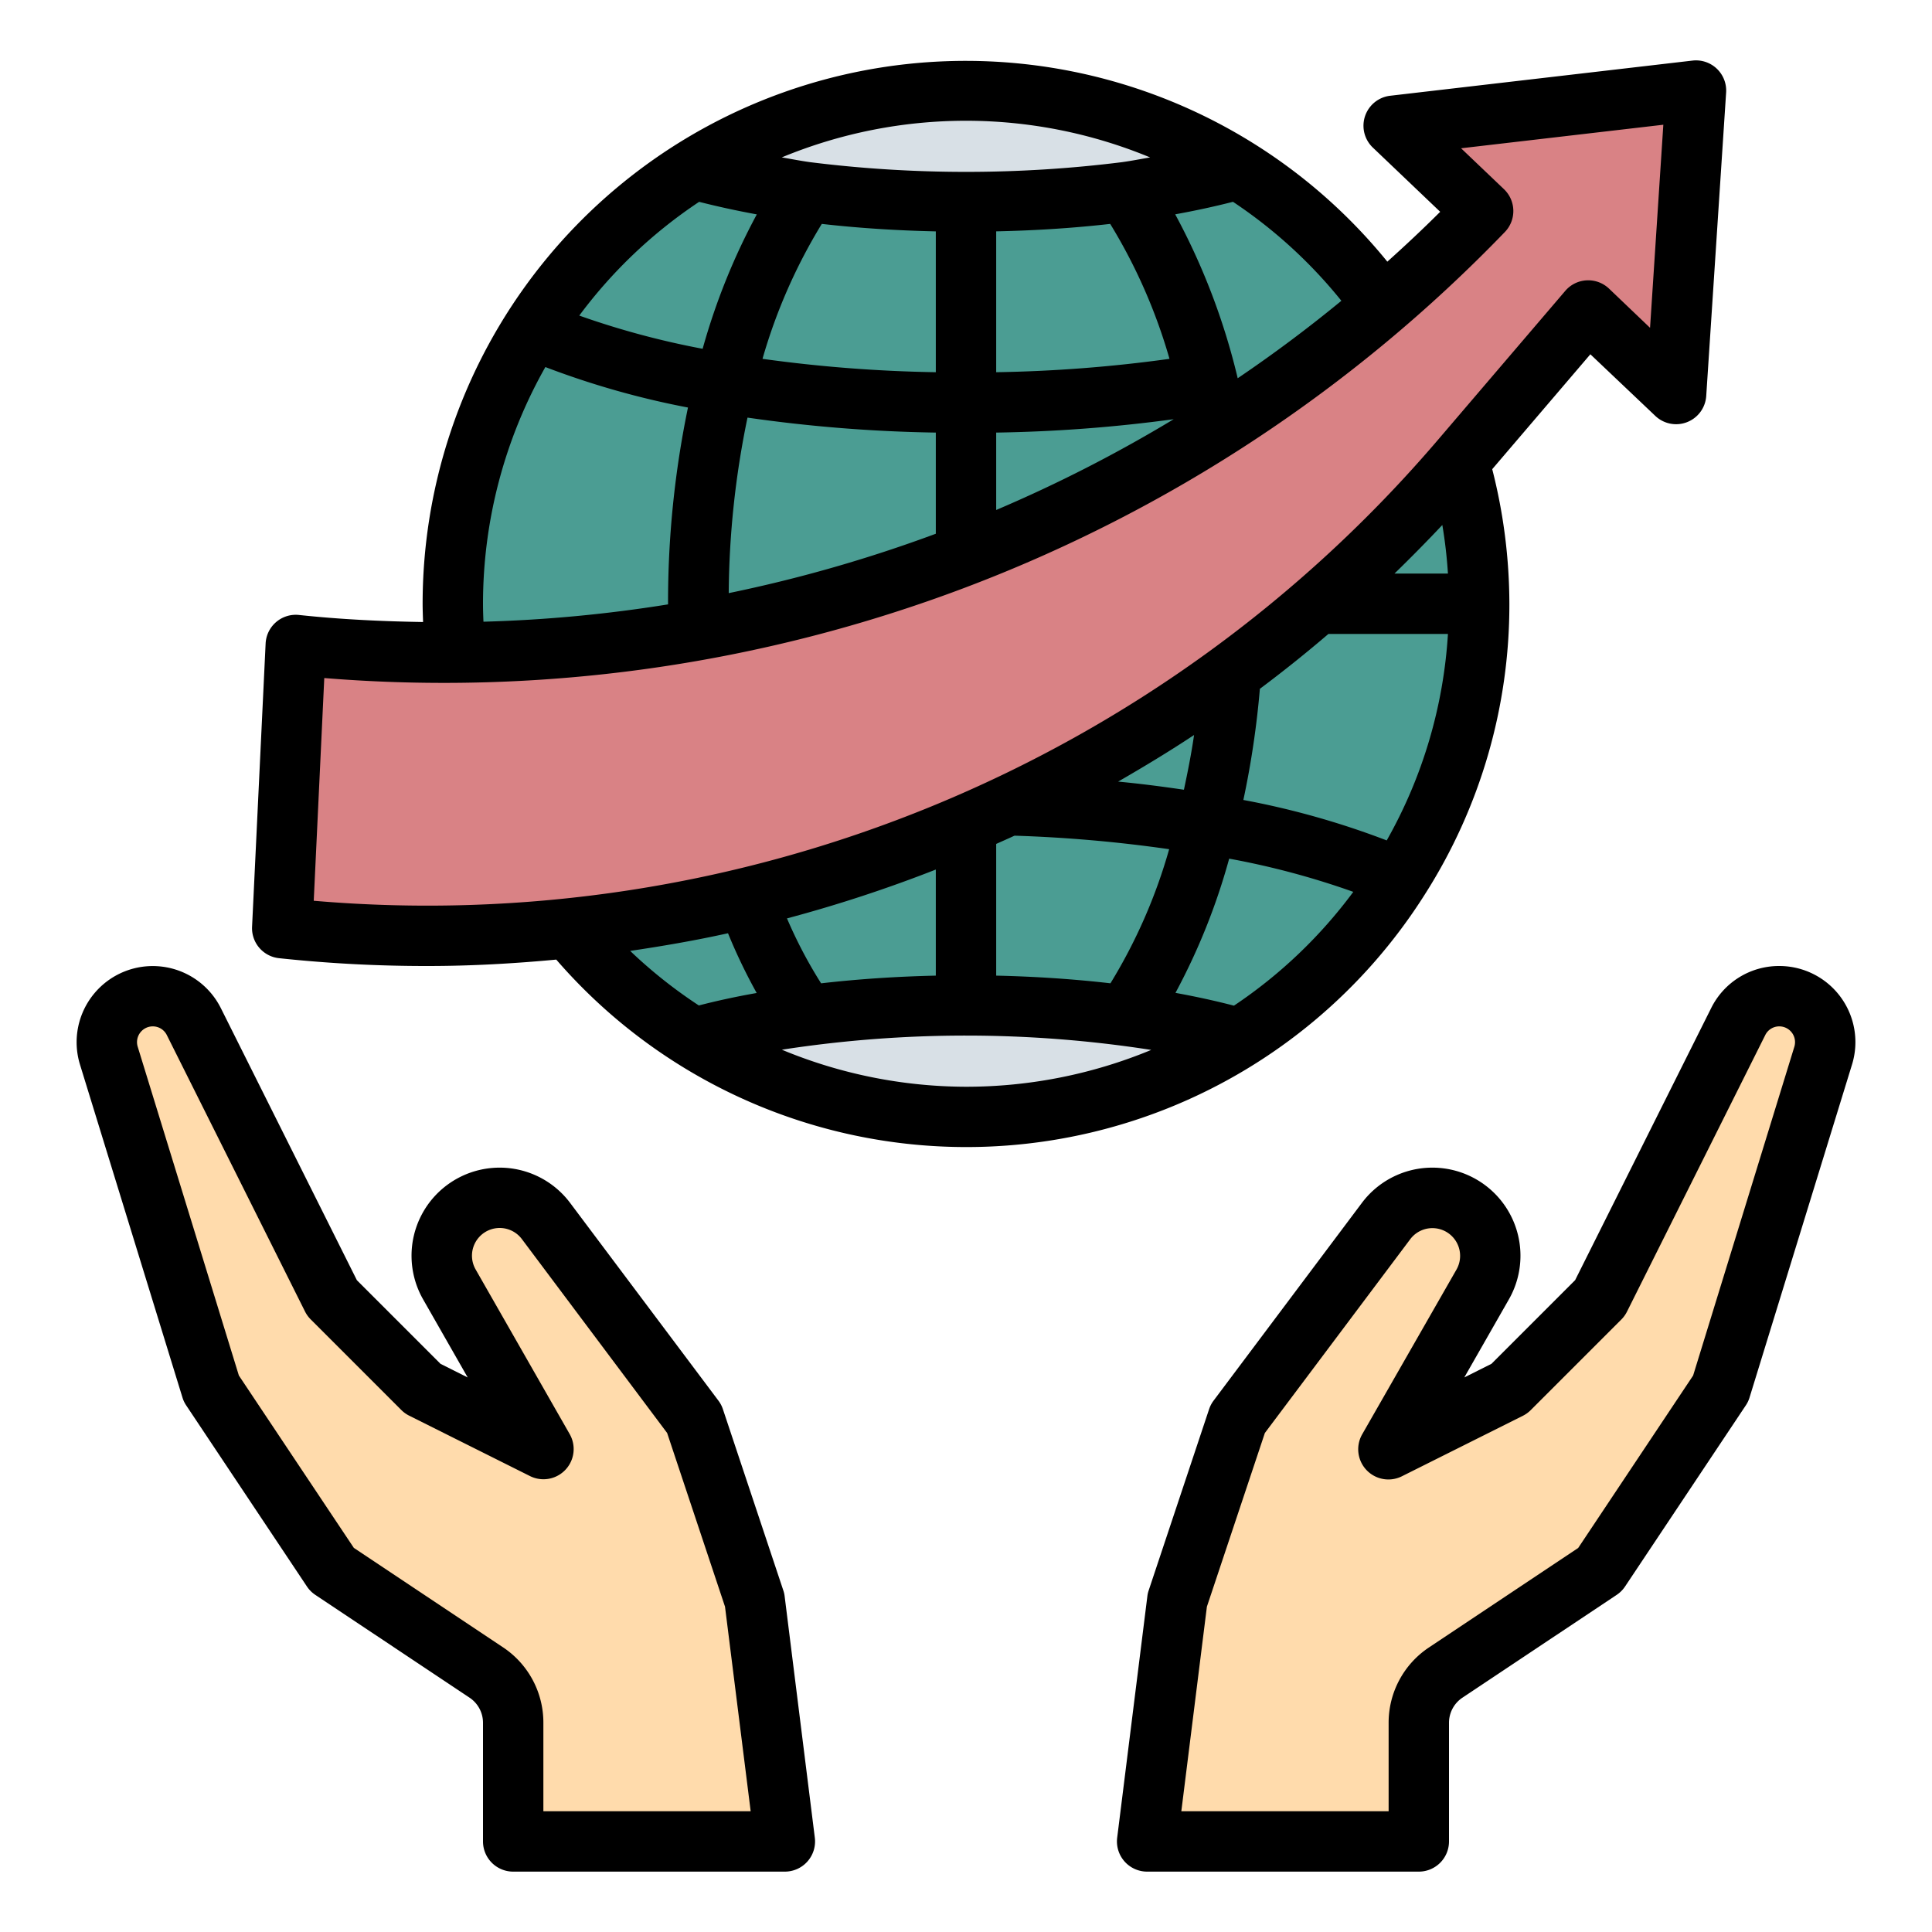 <svg xmlns="http://www.w3.org/2000/svg" data-name="Layer 1" viewBox="0 0 64 64" id="globalization"><circle cx="32" cy="20" r="17" fill="#4b9d93"></circle><path fill="#d8e0e6" d="M41.05 5.61a29.545 29.545 0 0 1-3.75.75A39.914 39.914 0 0 1 32 6.7a39.914 39.914 0 0 1-5.3-.34 29.545 29.545 0 0 1-3.75-.75 17 17 0 0 1 18.1 0zM41.05 34.39a17 17 0 0 1-18.1 0 27.89 27.89 0 0 1 3.75-.75 41.479 41.479 0 0 1 10.6 0A27.89 27.89 0 0 1 41.05 34.39z"></path><path fill="#ffdbac" d="M57 46l-4 6-5.109 3.406A2 2 0 0 0 47 57.07V61H38l1-8 2-6 4.911-6.548a1.918 1.918 0 0 1 2.6-.445h0a1.919 1.919 0 0 1 .6 2.548L46 48l4-2 3-3 4.58-9.159A1.52 1.52 0 0 1 58.94 33h0a1.521 1.521 0 0 1 1.454 1.969zM7 46l4 6 5.109 3.406A2 2 0 0 1 17 57.07V61h9l-1-8-2-6-4.911-6.548a1.918 1.918 0 0 0-2.6-.445h0a1.919 1.919 0 0 0-.6 2.548L18 48l-4-2-3-3L6.42 33.841A1.52 1.52 0 0 0 5.06 33h0a1.521 1.521 0 0 0-1.454 1.969z"></path><path fill="#d98285" d="M9.349,30.742A45.05,45.05,0,0,0,48.42,15.187l4.186-4.9,2.917,2.767L56.181,3,46.166,4.165,49.132,6.99A47.459,47.459,0,0,1,9.793,21.365Z"></path><path d="M58.94 32a2.506 2.506 0 0 0-2.255 1.394l-4.507 9.013-2.771 2.771-.9.451 1.472-2.577a2.918 2.918 0 0 0-4.868-3.2L40.2 46.4a.987.987 0 0 0-.148.284l-2 6a.906.906 0 0 0-.044.192l-1 8A1 1 0 0 0 38 62h9a1 1 0 0 0 1-1V57.07a1 1 0 0 1 .445-.832l5.11-3.406a1 1 0 0 0 .277-.277l4-6a.963.963 0 0 0 .124-.261l3.395-11.031A2.521 2.521 0 0 0 58.94 32zm.5 2.675L56.087 45.566l-3.808 5.713-4.943 3.295A2.993 2.993 0 0 0 46 57.07V60H39.133l.847-6.777L41.9 47.47l4.814-6.417a.918.918 0 0 1 1.532 1.006L45.132 47.5A1 1 0 0 0 46.447 48.9l4-2a1 1 0 0 0 .26-.188l3-3a1 1 0 0 0 .188-.26l4.579-9.159A.516.516 0 0 1 58.94 34a.522.522 0 0 1 .5.675zM25.948 52.684l-2-6A.987.987 0 0 0 23.8 46.4l-4.911-6.548a2.918 2.918 0 0 0-4.868 3.2l1.472 2.578-.9-.451-2.771-2.771L7.315 33.394a2.522 2.522 0 0 0-4.666 1.869L6.044 46.294a.963.963 0 0 0 .124.261l4 6a1 1 0 0 0 .277.277l5.11 3.406A1 1 0 0 1 16 57.07V61a1 1 0 0 0 1 1h9a1 1 0 0 0 .992-1.124l-1-8A.906.906 0 0 0 25.948 52.684zM18 60V57.07a2.993 2.993 0 0 0-1.336-2.5l-4.943-3.295L7.913 45.566 4.562 34.675A.522.522 0 0 1 5.06 34a.517.517 0 0 1 .466.288l4.579 9.159a1 1 0 0 0 .188.26l3 3a1 1 0 0 0 .26.188l4 2A1 1 0 0 0 18.868 47.5l-3.111-5.446a.918.918 0 0 1 1.532-1.006L22.1 47.47l1.917 5.753L24.867 60zM47.2 29.628A17.844 17.844 0 0 0 50 20a18.1 18.1 0 0 0-.568-4.458l3.251-3.806 2.152 2.042a1 1 0 0 0 1.686-.66L57.18 3.065a1 1 0 0 0-1.114-1.058L46.051 3.172a1 1 0 0 0-.574 1.717l2.231 2.127c-.569.568-1.155 1.117-1.751 1.652A17.99 17.99 0 0 0 14 20c0 .2.008.4.015.605-1.371-.022-2.744-.087-4.116-.234a1 1 0 0 0-1.1.947L8.35 30.7a1 1 0 0 0 .892 1.041A45.86 45.86 0 0 0 14.17 32c1.428 0 2.846-.08 4.257-.212A17.965 17.965 0 0 0 47.2 29.628zM45.937 27.84A27.169 27.169 0 0 0 41.188 26.5a29.7 29.7 0 0 0 .547-3.682Q42.9 21.947 44.006 21h3.959A15.845 15.845 0 0 1 45.937 27.84zM46.194 19q.808-.785 1.585-1.609A15.751 15.751 0 0 1 47.965 19zM40.844 6.685a15.961 15.961 0 0 1 3.591 3.279Q42.775 11.329 41 12.53c-.005-.02-.009-.042-.014-.062A22.188 22.188 0 0 0 38.93 7.1Q39.933 6.918 40.844 6.685zm-1.961 7.2A46.884 46.884 0 0 1 33 16.894V14.33A49.155 49.155 0 0 0 38.883 13.886zM33 12.33V7.664c1.3-.028 2.56-.108 3.777-.247a18.119 18.119 0 0 1 1.964 4.47A47.261 47.261 0 0 1 33 12.33zM32 4a15.949 15.949 0 0 1 6.1 1.215c-.311.052-.609.112-.932.157a41.633 41.633 0 0 1-10.332 0c-.326-.045-.626-.106-.939-.158A15.947 15.947 0 0 1 32 4zM27.223 7.417c1.215.139 2.479.219 3.777.248V12.33a47.261 47.261 0 0 1-5.741-.443A18.139 18.139 0 0 1 27.223 7.417zM31 14.33v3.351a47.006 47.006 0 0 1-6.86 1.967 29.478 29.478 0 0 1 .622-5.814A48.978 48.978 0 0 0 31 14.33zM23.16 6.686q.909.232 1.91.416a21.542 21.542 0 0 0-1.794 4.452 27.354 27.354 0 0 1-4.087-1.1A15.935 15.935 0 0 1 23.16 6.686zm-5.094 5.473A27.913 27.913 0 0 0 22.79 13.5 31.731 31.731 0 0 0 22.13 20v.021a46.434 46.434 0 0 1-6.115.574c-.008-.2-.015-.4-.015-.595A15.937 15.937 0 0 1 18.066 12.159zm-7.673 17.68l.349-7.378A48.827 48.827 0 0 0 49.854 7.682a1 1 0 0 0-.033-1.415L48.4 4.912l6.7-.78-.44 6.727L53.3 9.56a1 1 0 0 0-1.449.076l-4.187 4.9A44.02 44.02 0 0 1 10.393 29.839zm29.162-5.491c-.089.616-.209 1.216-.336 1.813-.715-.105-1.44-.2-2.18-.269C37.892 25.4 38.733 24.892 39.555 24.348zM31 28.805v3.514c-1.307.029-2.583.115-3.8.255a15.173 15.173 0 0 1-1.13-2.151A45.909 45.909 0 0 0 31 28.805zm-7.853 4.5A15.934 15.934 0 0 1 20.875 31.5c1.088-.161 2.171-.348 3.241-.585a18.3 18.3 0 0 0 .95 1.979Q24.057 33.072 23.147 33.308zM32 36a15.986 15.986 0 0 1-6.1-1.227 39.929 39.929 0 0 1 12.236.007A16.015 16.015 0 0 1 32 36zm4.785-3.427c-1.21-.139-2.482-.225-3.785-.254V27.956c.2-.09.405-.179.606-.273a46.232 46.232 0 0 1 5.124.448A17.73 17.73 0 0 1 36.785 32.573zm4.091.741q-.916-.238-1.937-.424a21.211 21.211 0 0 0 1.779-4.446 26.416 26.416 0 0 1 4.112 1.1A15.95 15.95 0 0 1 40.876 33.314z"></path></svg>